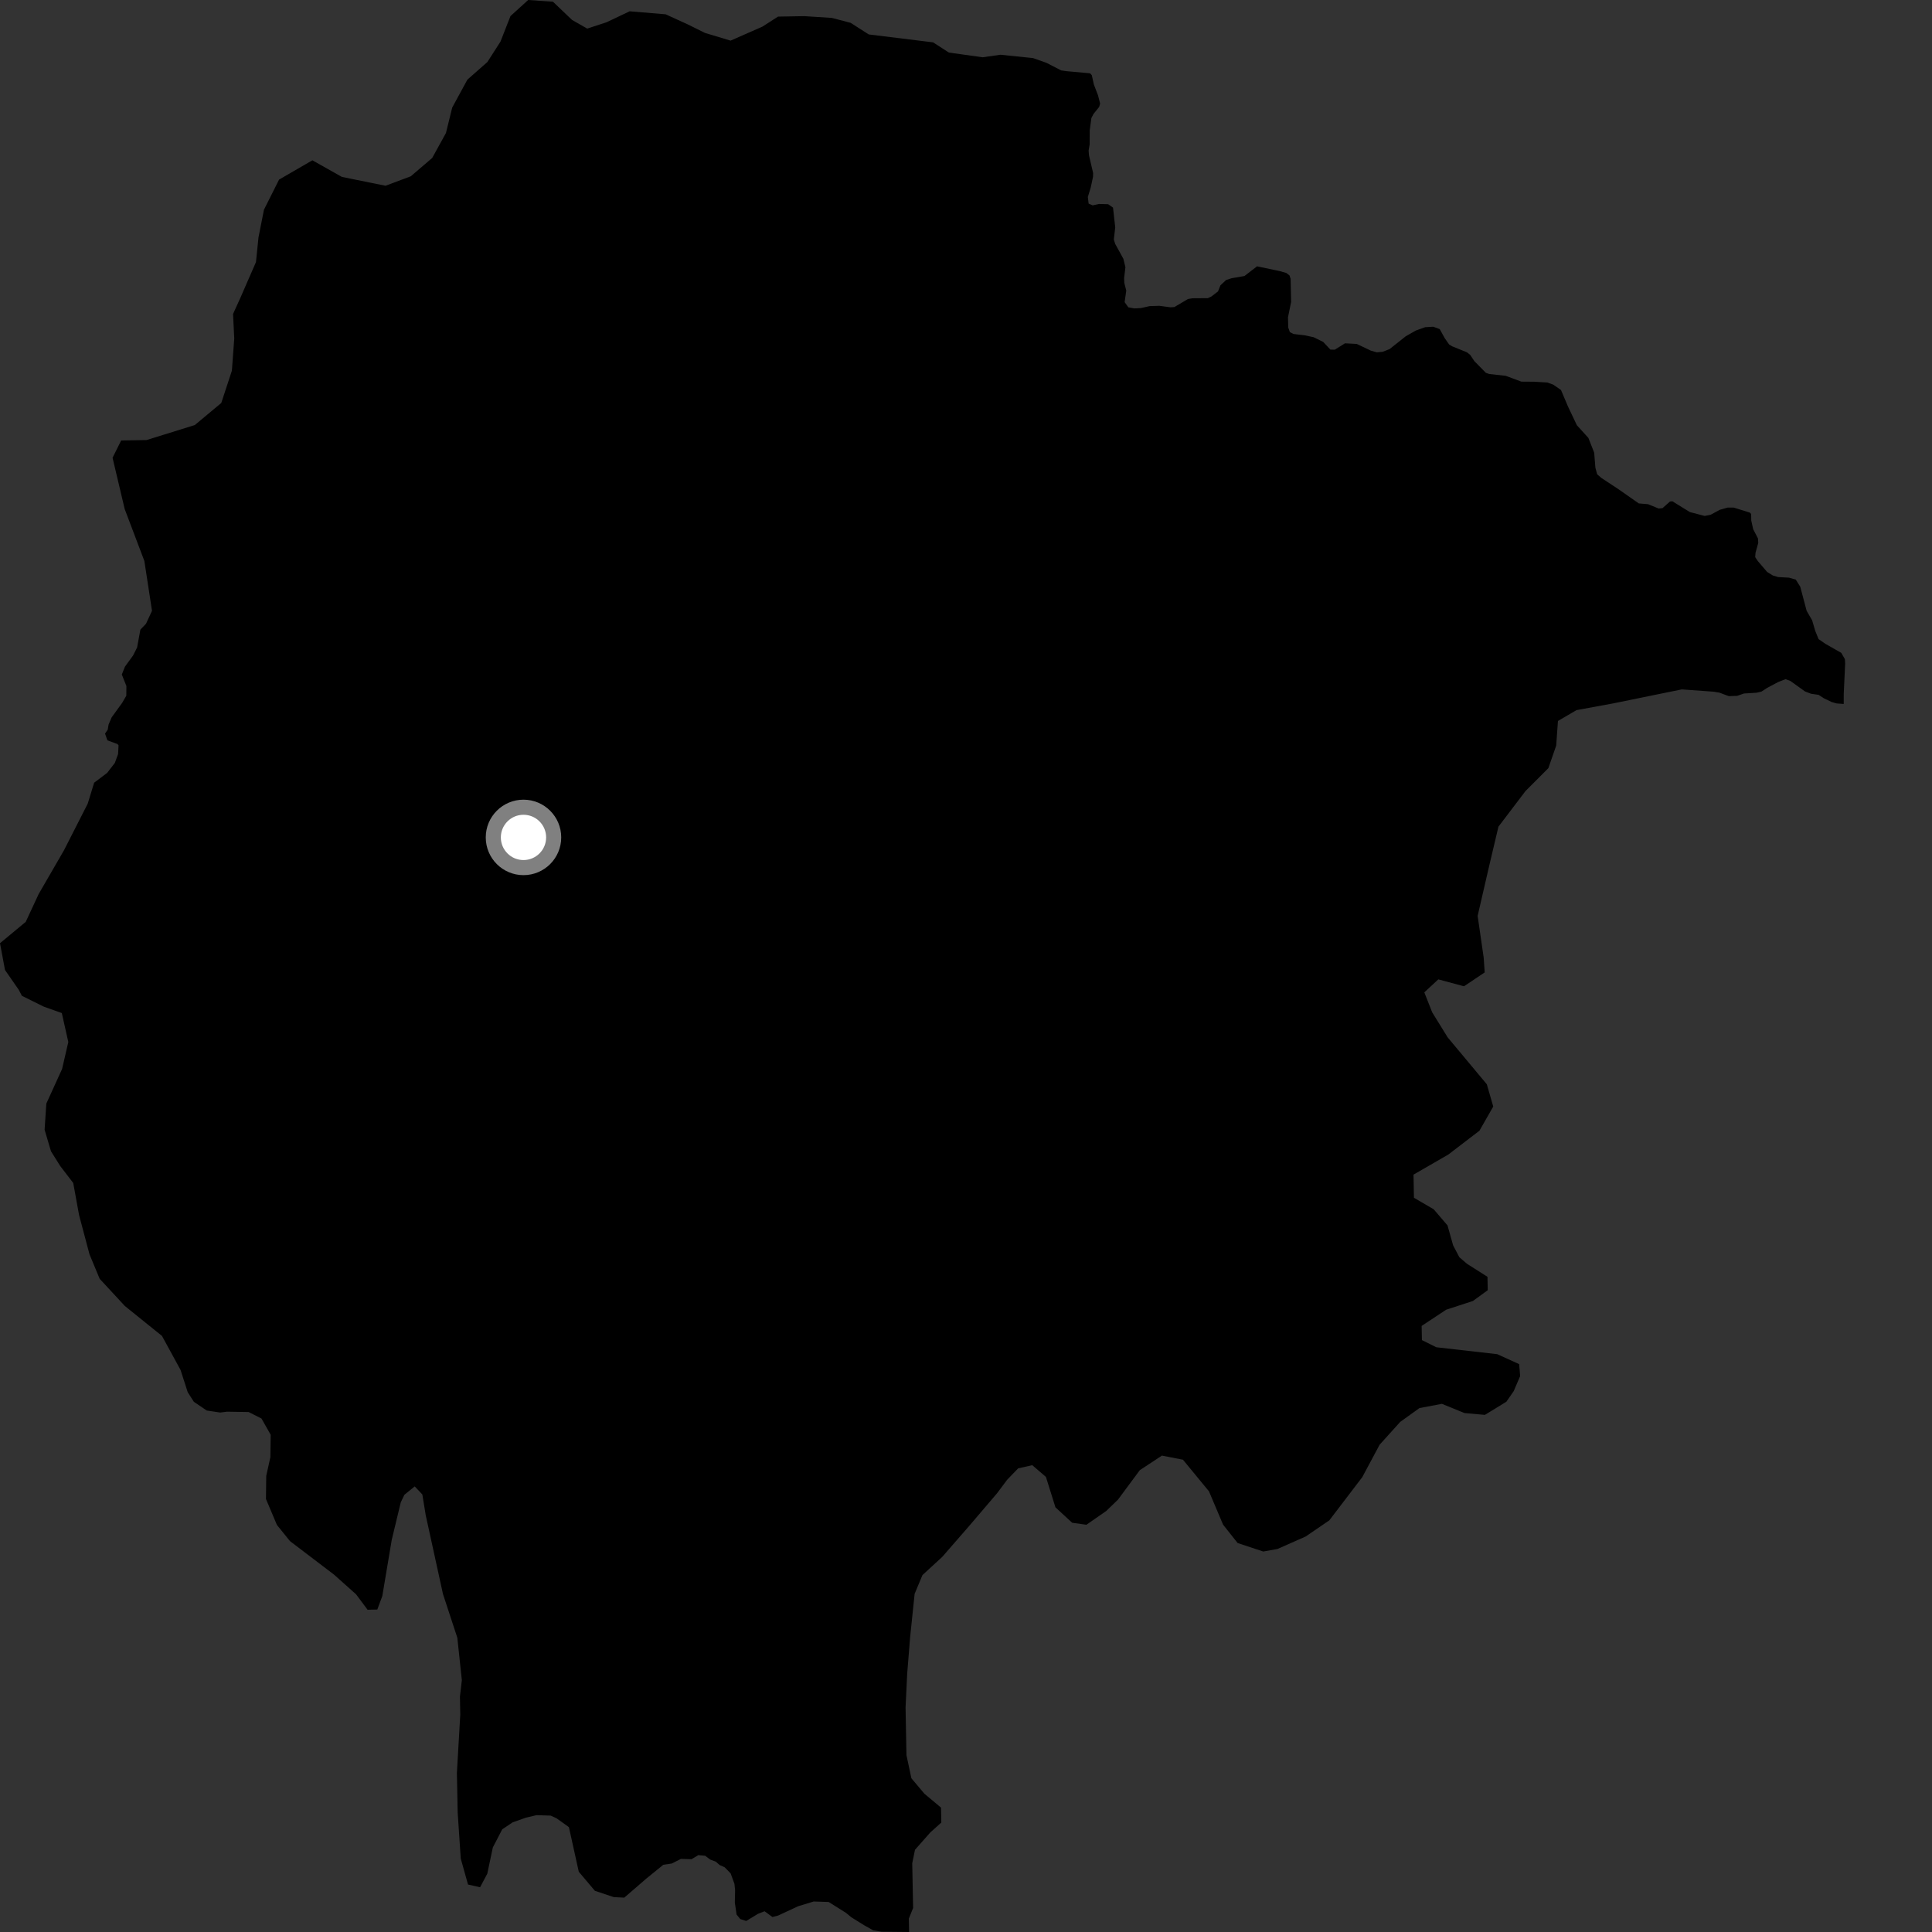 <?xml version="1.0" encoding="utf-8" ?>
<svg baseProfile="full" height="1024" version="1.1" width="1024" xmlns="http://www.w3.org/2000/svg" xmlns:ev="http://www.w3.org/2001/xml-events" xmlns:xlink="http://www.w3.org/1999/xlink"><rect width="100%" height="100%" fill="#333333" stroke="none"/><defs /><polygon fill="black" points="666.264,141.155 659.594,146.292 652.829,147.457 649.861,148.405 646.854,151.229 645.564,154.469 642.002,157.189 640.146,158.039 631.942,158.097 629.618,158.497 622.461,162.742 620.392,162.877 614.474,162.086 609.323,162.248 604.674,163.288 601.289,163.469 598.043,162.883 596.075,160.139 596.94,154.051 595.905,149.915 595.799,147.423 596.497,141.653 595.415,137.179 591.06,129.243 590.349,126.934 591.098,120.54 589.925,110.039 587.349,108.242 582.552,108.109 579.136,108.848 576.985,107.91 576.572,104.409 578.116,99.378 579.33,93.701 579.379,91.723 577.188,82.33 576.984,79.84 577.546,76.477 577.58,69.074 578.457,62.541 579.607,60.363 582.577,56.686 583.082,54.914 582.009,50.645 579.765,44.753 578.685,39.873 577.763,38.851 565.459,37.744 562.439,37.312 554.612,33.289 547.499,30.779 530.247,29.014 520.806,30.356 502.934,27.861 494.551,22.446 460.462,18.253 450.848,12.094 440.893,9.493 426.212,8.557 412.363,8.806 404.127,14.1 387.225,21.538 373.654,17.452 364.423,12.882 352.808,7.582 333.718,5.988 321.52,11.784 311.228,15.156 303.208,10.577 293.076,0.91 279.945,0.0 270.563,8.511 265.26,22.055 258.308,32.889 247.738,42.198 239.683,57.001 236.355,70.512 229.07,83.722 217.731,93.435 204.318,98.453 181.222,93.77 165.567,84.967 147.921,95.179 139.904,111.147 137.005,125.826 135.669,138.907 127.332,158.027 123.523,166.409 124.156,179.436 122.906,196.472 117.282,213.579 103.256,225.284 77.672,233.233 64.22,233.455 59.657,242.628 66.089,269.811 76.515,297.317 80.565,323.736 77.387,330.597 74.403,333.72 72.659,343.189 70.545,347.401 66.239,353.315 64.564,357.502 66.988,363.58 66.947,368.741 64.729,372.555 59.168,380.237 57.556,383.996 57.094,386.761 55.67,388.825 56.931,392.403 62.173,394.324 62.832,395.015 62.59,399.644 60.872,404.362 56.794,409.646 49.893,414.856 46.491,425.96 33.898,450.693 20.492,473.859 13.635,488.612 0.0,499.922 2.649,514.113 9.965,524.658 11.601,527.803 23.183,533.535 32.759,536.937 36.206,552.292 32.911,566.58 24.555,584.923 23.639,598.783 27.02,610.193 31.927,618.023 38.813,627.004 41.896,643.952 47.437,664.821 52.825,677.788 66.163,692.199 85.855,708.073 95.695,726.095 99.494,737.894 102.746,742.98 109.567,747.6 116.718,748.669 120.267,748.214 131.773,748.401 138.585,751.843 143.468,760.454 143.312,772.308 141.113,782.242 140.965,794.507 146.772,808.242 153.687,816.819 177.018,834.566 188.723,845.012 194.822,853.194 199.988,853.087 202.634,845.92 207.631,816.156 212.411,796.285 214.31,792.291 219.807,787.83 223.843,792.09 225.65,803.128 234.786,844.866 242.393,868.046 244.792,890.538 243.775,899.258 243.957,908.745 242.163,939.636 242.574,960.587 244.206,985.078 248.06,998.842 254.455,1000.291 258.279,993.082 261.215,979.176 266.2,969.576 271.668,965.907 278.786,963.377 284.325,962.079 291.885,962.311 295.103,963.819 301.537,968.435 306.765,992.057 315.296,1002.165 325.302,1005.51 330.873,1005.789 342.598,995.661 351.588,988.356 356.055,987.706 360.885,985.261 366.524,985.416 370.107,983.262 373.764,983.601 376.41,985.598 379.376,986.702 381.427,988.509 384.097,989.704 387.227,992.903 389.267,998.445 389.62,1001.802 389.475,1008.42 390.41,1014.748 392.359,1017.139 395.512,1018.152 401.764,1014.359 405.244,1013.003 409.407,1016.064 412.414,1015.281 423.006,1010.351 431.28,1007.831 439.196,1008.087 448.398,1013.862 451.22,1016.197 458.027,1020.43 462.83,1023.123 467.193,1023.843 481.839,1024.0 481.7,1016.876 483.964,1011.306 483.504,987.579 484.953,980.446 493.091,971.221 498.913,965.986 498.765,958.077 489.936,950.698 483.055,942.508 480.44,930.279 479.969,904.965 480.824,887.158 482.423,867.357 484.772,844.774 488.928,834.822 499.421,825.167 513.738,808.727 528.437,791.487 533.83,784.29 539.637,778.271 547.119,776.574 554.358,782.787 559.408,798.918 568.267,807.084 575.816,808.153 586.321,800.861 592.559,794.831 604.125,779.214 615.854,771.497 626.991,773.674 640.783,790.432 648.256,808.098 655.977,817.843 669.55,822.333 677.07,820.998 692.017,814.383 704.568,805.819 722.028,782.927 731.235,765.725 742.147,753.632 752.355,746.299 764.231,744.064 776.252,748.957 787.021,749.912 798.402,742.949 802.286,737.337 805.708,729.358 805.198,723.027 793.562,717.737 761.283,714.073 753.648,710.281 753.496,702.773 766.465,694.191 780.685,689.546 788.533,683.837 788.389,676.729 777.535,669.836 773.493,666.363 770.195,660.096 767.205,649.491 759.882,640.94 749.421,634.836 749.187,622.582 767.677,611.906 784.142,599.298 791.449,586.487 788.052,574.699 767.296,549.834 759.093,536.559 754.914,525.969 762.338,519.087 775.937,522.751 786.921,515.401 786.378,507.514 783.181,485.434 789.421,458.406 794.213,438.137 808.566,419.249 820.668,407.129 824.815,395.183 825.75,382.125 835.583,376.379 854.982,372.823 891.378,365.393 908.225,366.607 911.32,367.114 916.269,368.963 920.714,368.821 924.321,367.572 931.013,367.157 933.592,366.56 936.655,364.583 942.511,361.479 946.362,359.973 948.901,360.898 956.665,366.462 959.875,367.694 963.899,368.285 966.729,370.128 970.916,372.119 973.454,372.838 977.214,373.111 977.223,367.838 977.976,351.574 977.823,349.345 975.924,346.043 967.504,341.235 963.876,338.736 962.107,334.35 960.468,328.758 957.567,323.779 954.164,310.963 951.799,307.2 948.197,306.171 942.447,305.854 939.667,305.03 936.613,303.146 931.637,297.324 930.294,295.288 930.464,292.96 931.911,287.785 931.75,285.355 929.221,280.477 928.206,275.911 928.145,272.459 927.473,271.691 918.917,269.039 915.707,269.021 911.478,270.227 906.639,272.85 903.494,273.456 895.631,271.396 886.41,265.697 885.141,265.796 881.159,269.33 879.118,269.529 873.531,267.238 868.612,266.827 857.533,259.091 848.724,253.298 846.525,251.372 845.596,247.92 844.945,239.913 841.871,232.094 835.781,225.391 831.095,215.528 827.352,206.697 823.203,203.848 820.114,202.738 813.07,202.319 806.328,202.269 798.054,199.192 789.324,198.227 787.54,197.609 781.403,191.364 779.257,188.123 777.554,186.751 769.594,183.52 768.064,182.556 765.782,179.314 763.086,174.438 759.656,173.17 755.373,173.422 750.402,175.192 745.084,178.226 736.496,185.034 732.852,186.45 729.748,186.745 726.523,185.826 719.101,182.289 712.867,181.972 707.489,185.331 705.139,185.301 701.348,181.245 696.304,178.748 691.565,177.729 685.617,177.024 683.651,176.027 682.792,173.585 682.665,168.134 684.326,160.017 684.06,147.834 683.472,146.005 681.779,144.682 678.145,143.659 666.264,141.155" /><circle cx="277.46" cy="443.847" fill="rgb(100%,100%,100%)" r="16" stroke="grey" stroke-width="8" /></svg>